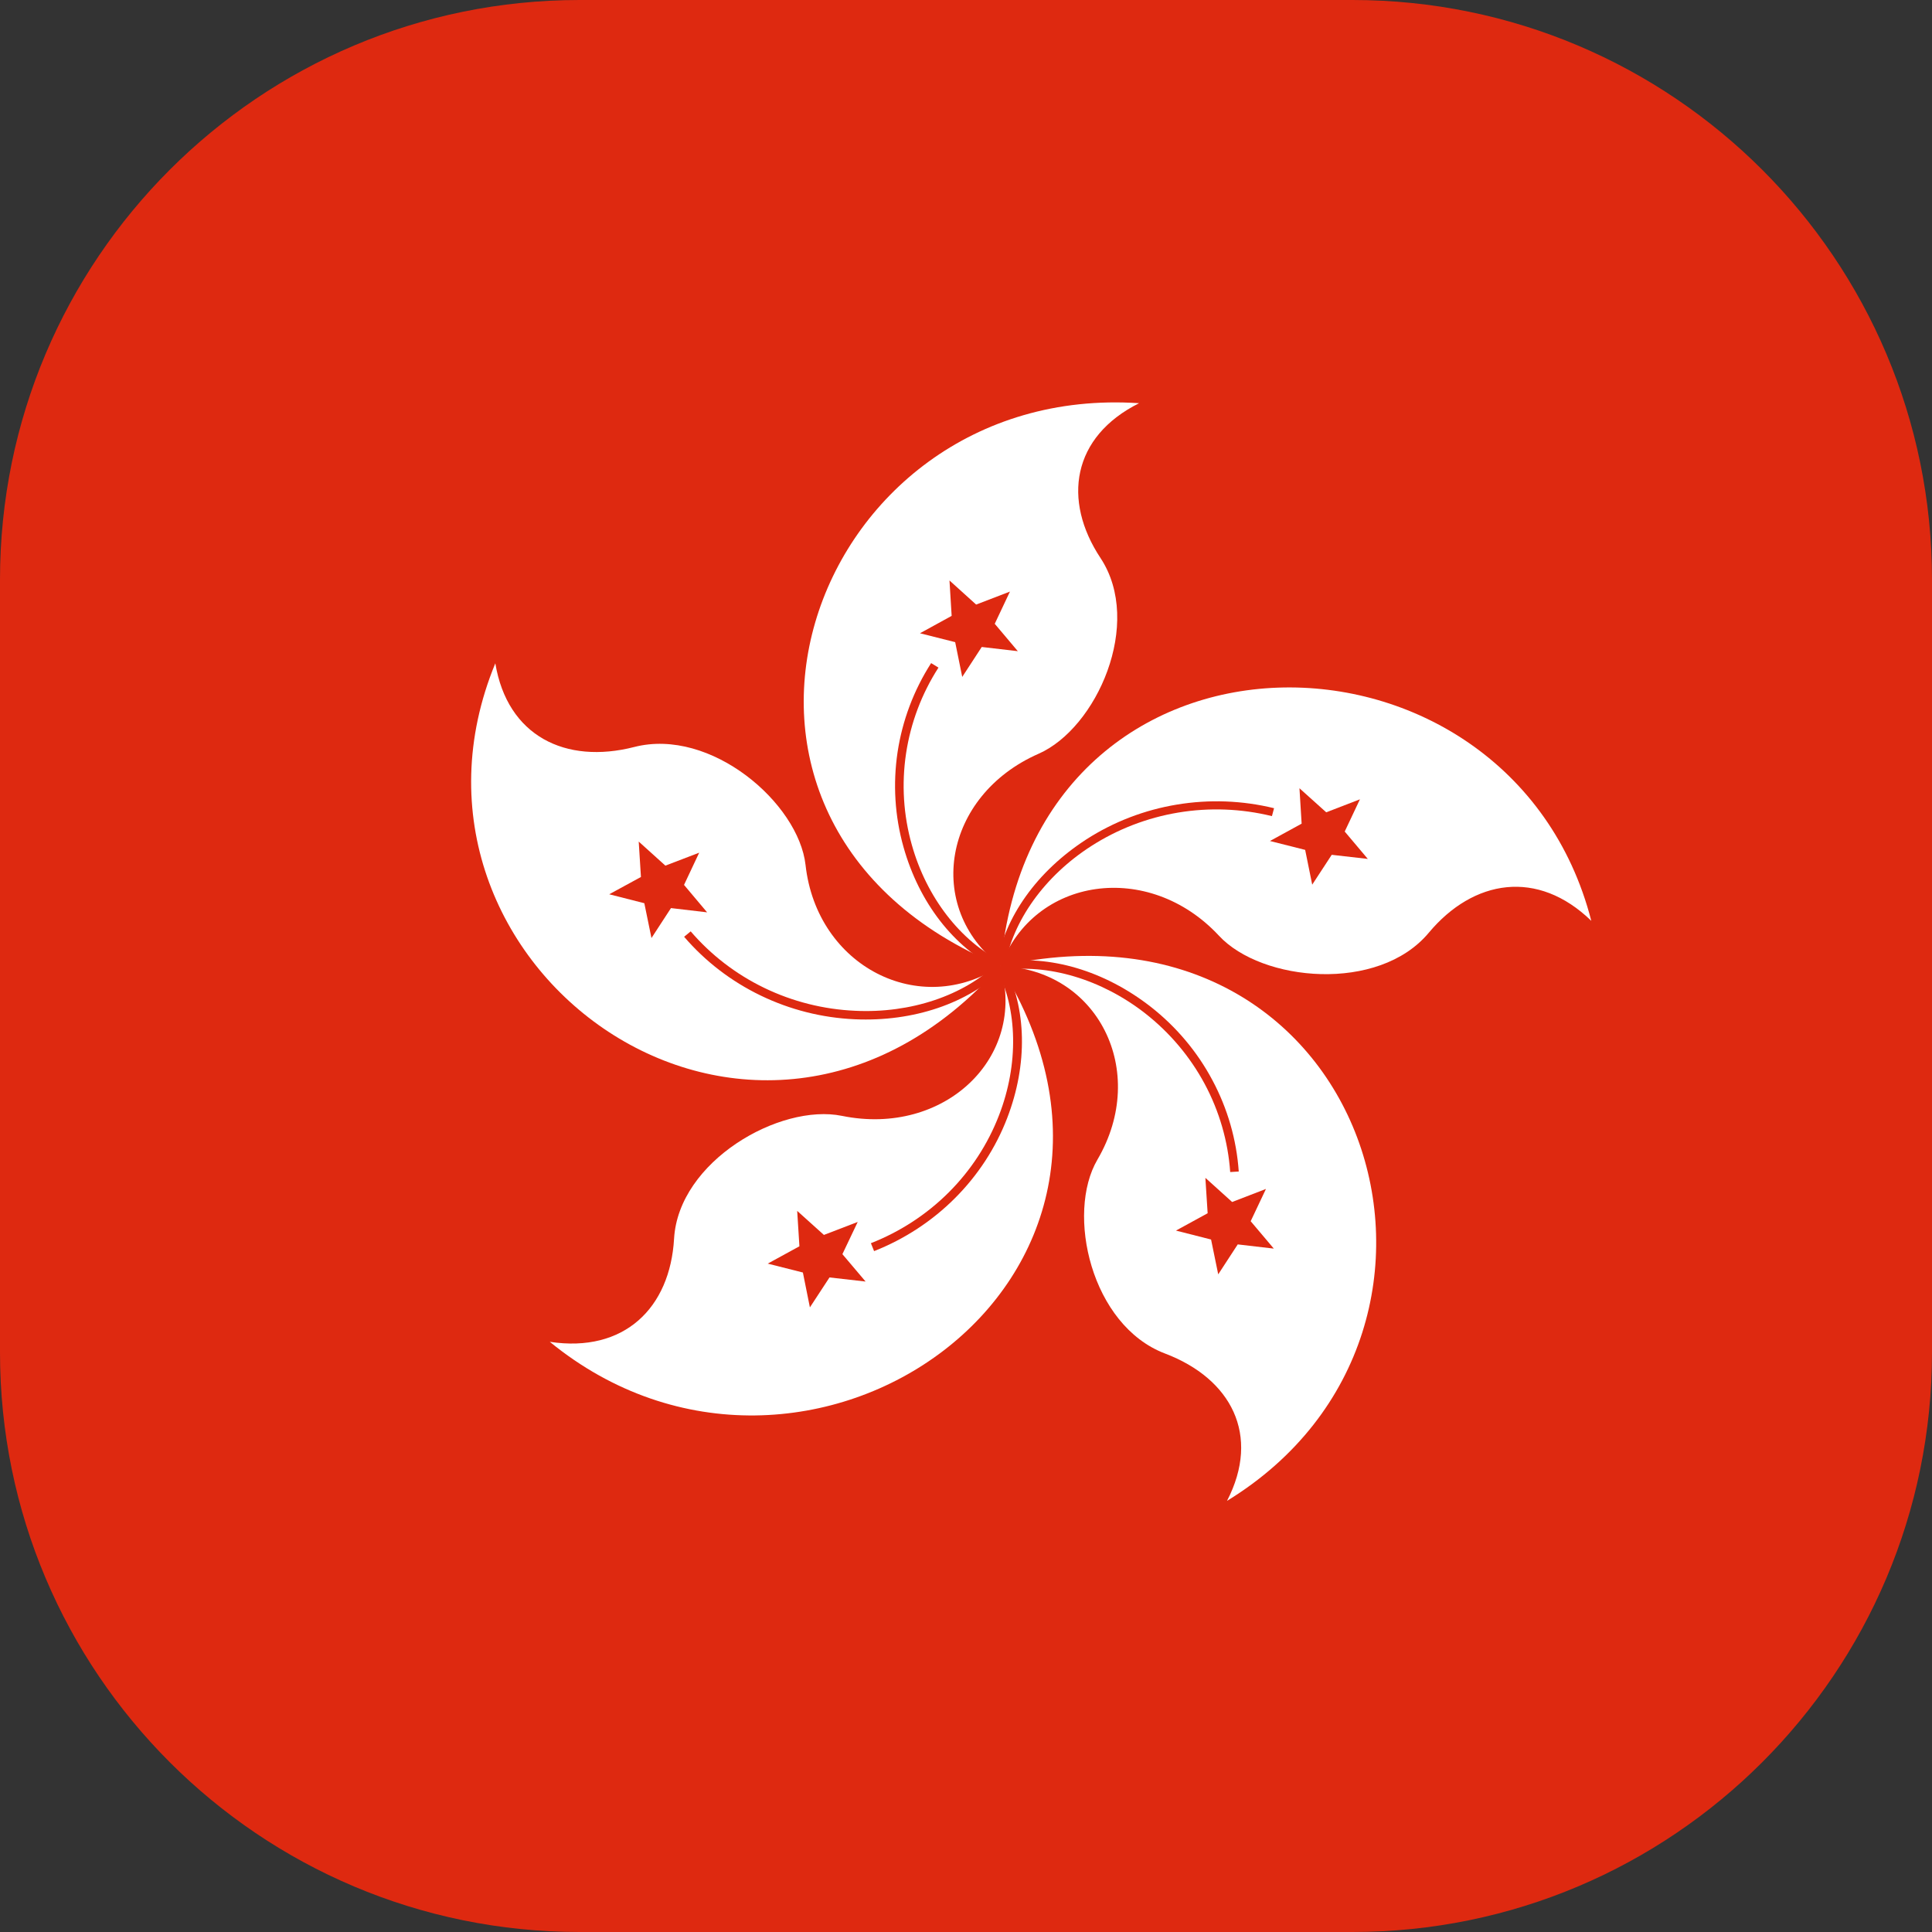 <svg width="40" height="40" viewBox="0 0 40 40" fill="none" xmlns="http://www.w3.org/2000/svg">
<rect x="0" y="0" width="40" height="40" fill="#333333" stroke="none"/>
<g clip-path="url(#clip0)">
<path d="M51.429 0H-10V40H51.429V0Z" fill="#DE2910"/>
<path d="M20.713 19.995C13.528 17.036 16.712 7.889 23.584 8.348C22.194 9.042 21.992 10.357 22.786 11.555C23.675 12.905 22.704 15.078 21.502 15.606C19.528 16.474 19.133 18.79 20.713 19.995Z" fill="white"/>
<path d="M20.326 13.395L19.922 14.015L19.776 13.295L19.047 13.111L19.703 12.751L19.658 12.018L20.21 12.517L20.91 12.248L20.595 12.915L21.073 13.482L20.326 13.395Z" fill="#DE2910"/>
<path d="M20.752 19.919C19.882 19.484 19.182 18.576 18.878 17.491C18.704 16.876 18.664 16.232 18.759 15.6C18.854 14.969 19.082 14.363 19.43 13.822L19.278 13.729C18.918 14.29 18.682 14.919 18.583 15.574C18.485 16.23 18.526 16.898 18.706 17.537C19.029 18.688 19.744 19.61 20.67 20.074L20.752 19.919Z" fill="#DE2910"/>
<path d="M20.719 19.995C21.392 12.406 31.269 12.539 32.946 19.065C31.837 17.988 30.507 18.203 29.58 19.313C28.54 20.558 26.123 20.327 25.238 19.374C23.782 17.807 21.405 18.156 20.72 19.995H20.719Z" fill="white"/>
<path d="M27.022 17.596L26.293 17.412L26.949 17.053L26.904 16.32L27.458 16.818L28.156 16.549L27.841 17.216L28.319 17.783L27.572 17.698L27.168 18.316L27.022 17.596Z" fill="#DE2910"/>
<path d="M20.806 20.01C20.96 19.069 21.629 18.136 22.591 17.518C23.137 17.167 23.751 16.93 24.396 16.823C25.04 16.716 25.7 16.741 26.334 16.897L26.378 16.733C25.72 16.572 25.035 16.547 24.367 16.658C23.698 16.768 23.061 17.013 22.494 17.377C21.475 18.035 20.796 18.983 20.629 19.987L20.806 20.01Z" fill="#DE2910"/>
<path d="M20.719 20.004C28.316 18.278 31.241 27.5 25.404 31.074C26.109 29.711 25.488 28.542 24.12 28.023C22.588 27.441 22.067 25.125 22.721 24.009C23.797 22.172 22.721 20.063 20.719 20.004Z" fill="white"/>
<path d="M25.003 25.119L24.956 24.386L25.51 24.886L26.21 24.616L25.894 25.284L26.373 25.851L25.626 25.764L25.222 26.384L25.074 25.663L24.347 25.478L25.003 25.119Z" fill="#DE2910"/>
<path d="M20.729 20.091C21.695 19.945 22.807 20.276 23.708 20.979C24.218 21.378 24.638 21.876 24.942 22.442C25.245 23.008 25.425 23.629 25.47 24.266L25.647 24.255C25.601 23.594 25.415 22.95 25.101 22.363C24.788 21.775 24.353 21.258 23.824 20.844C22.871 20.101 21.735 19.762 20.707 19.918L20.729 20.091Z" fill="#DE2910"/>
<path d="M20.713 20.008C24.741 26.532 16.664 32.098 11.383 27.781C12.926 28.015 13.874 27.078 13.956 25.644C14.05 24.041 16.144 22.84 17.433 23.103C19.554 23.535 21.267 21.89 20.713 20.006V20.008Z" fill="white"/>
<path d="M17.058 25.568L17.758 25.299L17.441 25.966L17.921 26.533L17.174 26.448L16.768 27.068L16.623 26.346L15.895 26.162L16.551 25.803L16.505 25.07L17.058 25.568Z" fill="#DE2910"/>
<path d="M20.63 20.046C21.071 20.898 21.091 22.035 20.685 23.087C20.455 23.685 20.101 24.229 19.644 24.686C19.187 25.142 18.638 25.501 18.031 25.739L18.097 25.903C18.726 25.655 19.296 25.282 19.77 24.808C20.244 24.335 20.613 23.77 20.852 23.15C21.281 22.037 21.259 20.876 20.788 19.969L20.63 20.046Z" fill="#DE2910"/>
<path d="M20.707 20C15.599 25.753 7.684 19.975 10.255 13.733C10.505 15.241 11.71 15.829 13.13 15.466C14.719 15.057 16.535 16.63 16.678 17.909C16.913 20.013 19.046 21.094 20.707 20Z" fill="white"/>
<path d="M14.162 18.321L14.64 18.889L13.892 18.801L13.488 19.421L13.34 18.7L12.613 18.515L13.27 18.157L13.224 17.424L13.776 17.922L14.476 17.654L14.162 18.321Z" fill="#DE2910"/>
<path d="M20.647 19.941C19.955 20.613 18.855 20.983 17.703 20.927C17.051 20.898 16.411 20.737 15.825 20.454C15.239 20.171 14.72 19.772 14.3 19.283L14.164 19.395C14.6 19.903 15.139 20.317 15.748 20.611C16.356 20.905 17.02 21.073 17.698 21.103C18.915 21.157 20.038 20.774 20.776 20.062L20.647 19.941Z" fill="#DE2910"/>
</g>
<defs>
<clipPath id="clip0">
<path d="M0 12C0 5.373 5.373 0 12 0H28C34.627 0 40 5.373 40 12V28C40 34.627 34.627 40 28 40H12C5.373 40 0 34.627 0 28V12Z" fill="white"/>
</clipPath>
</defs>
</svg>
